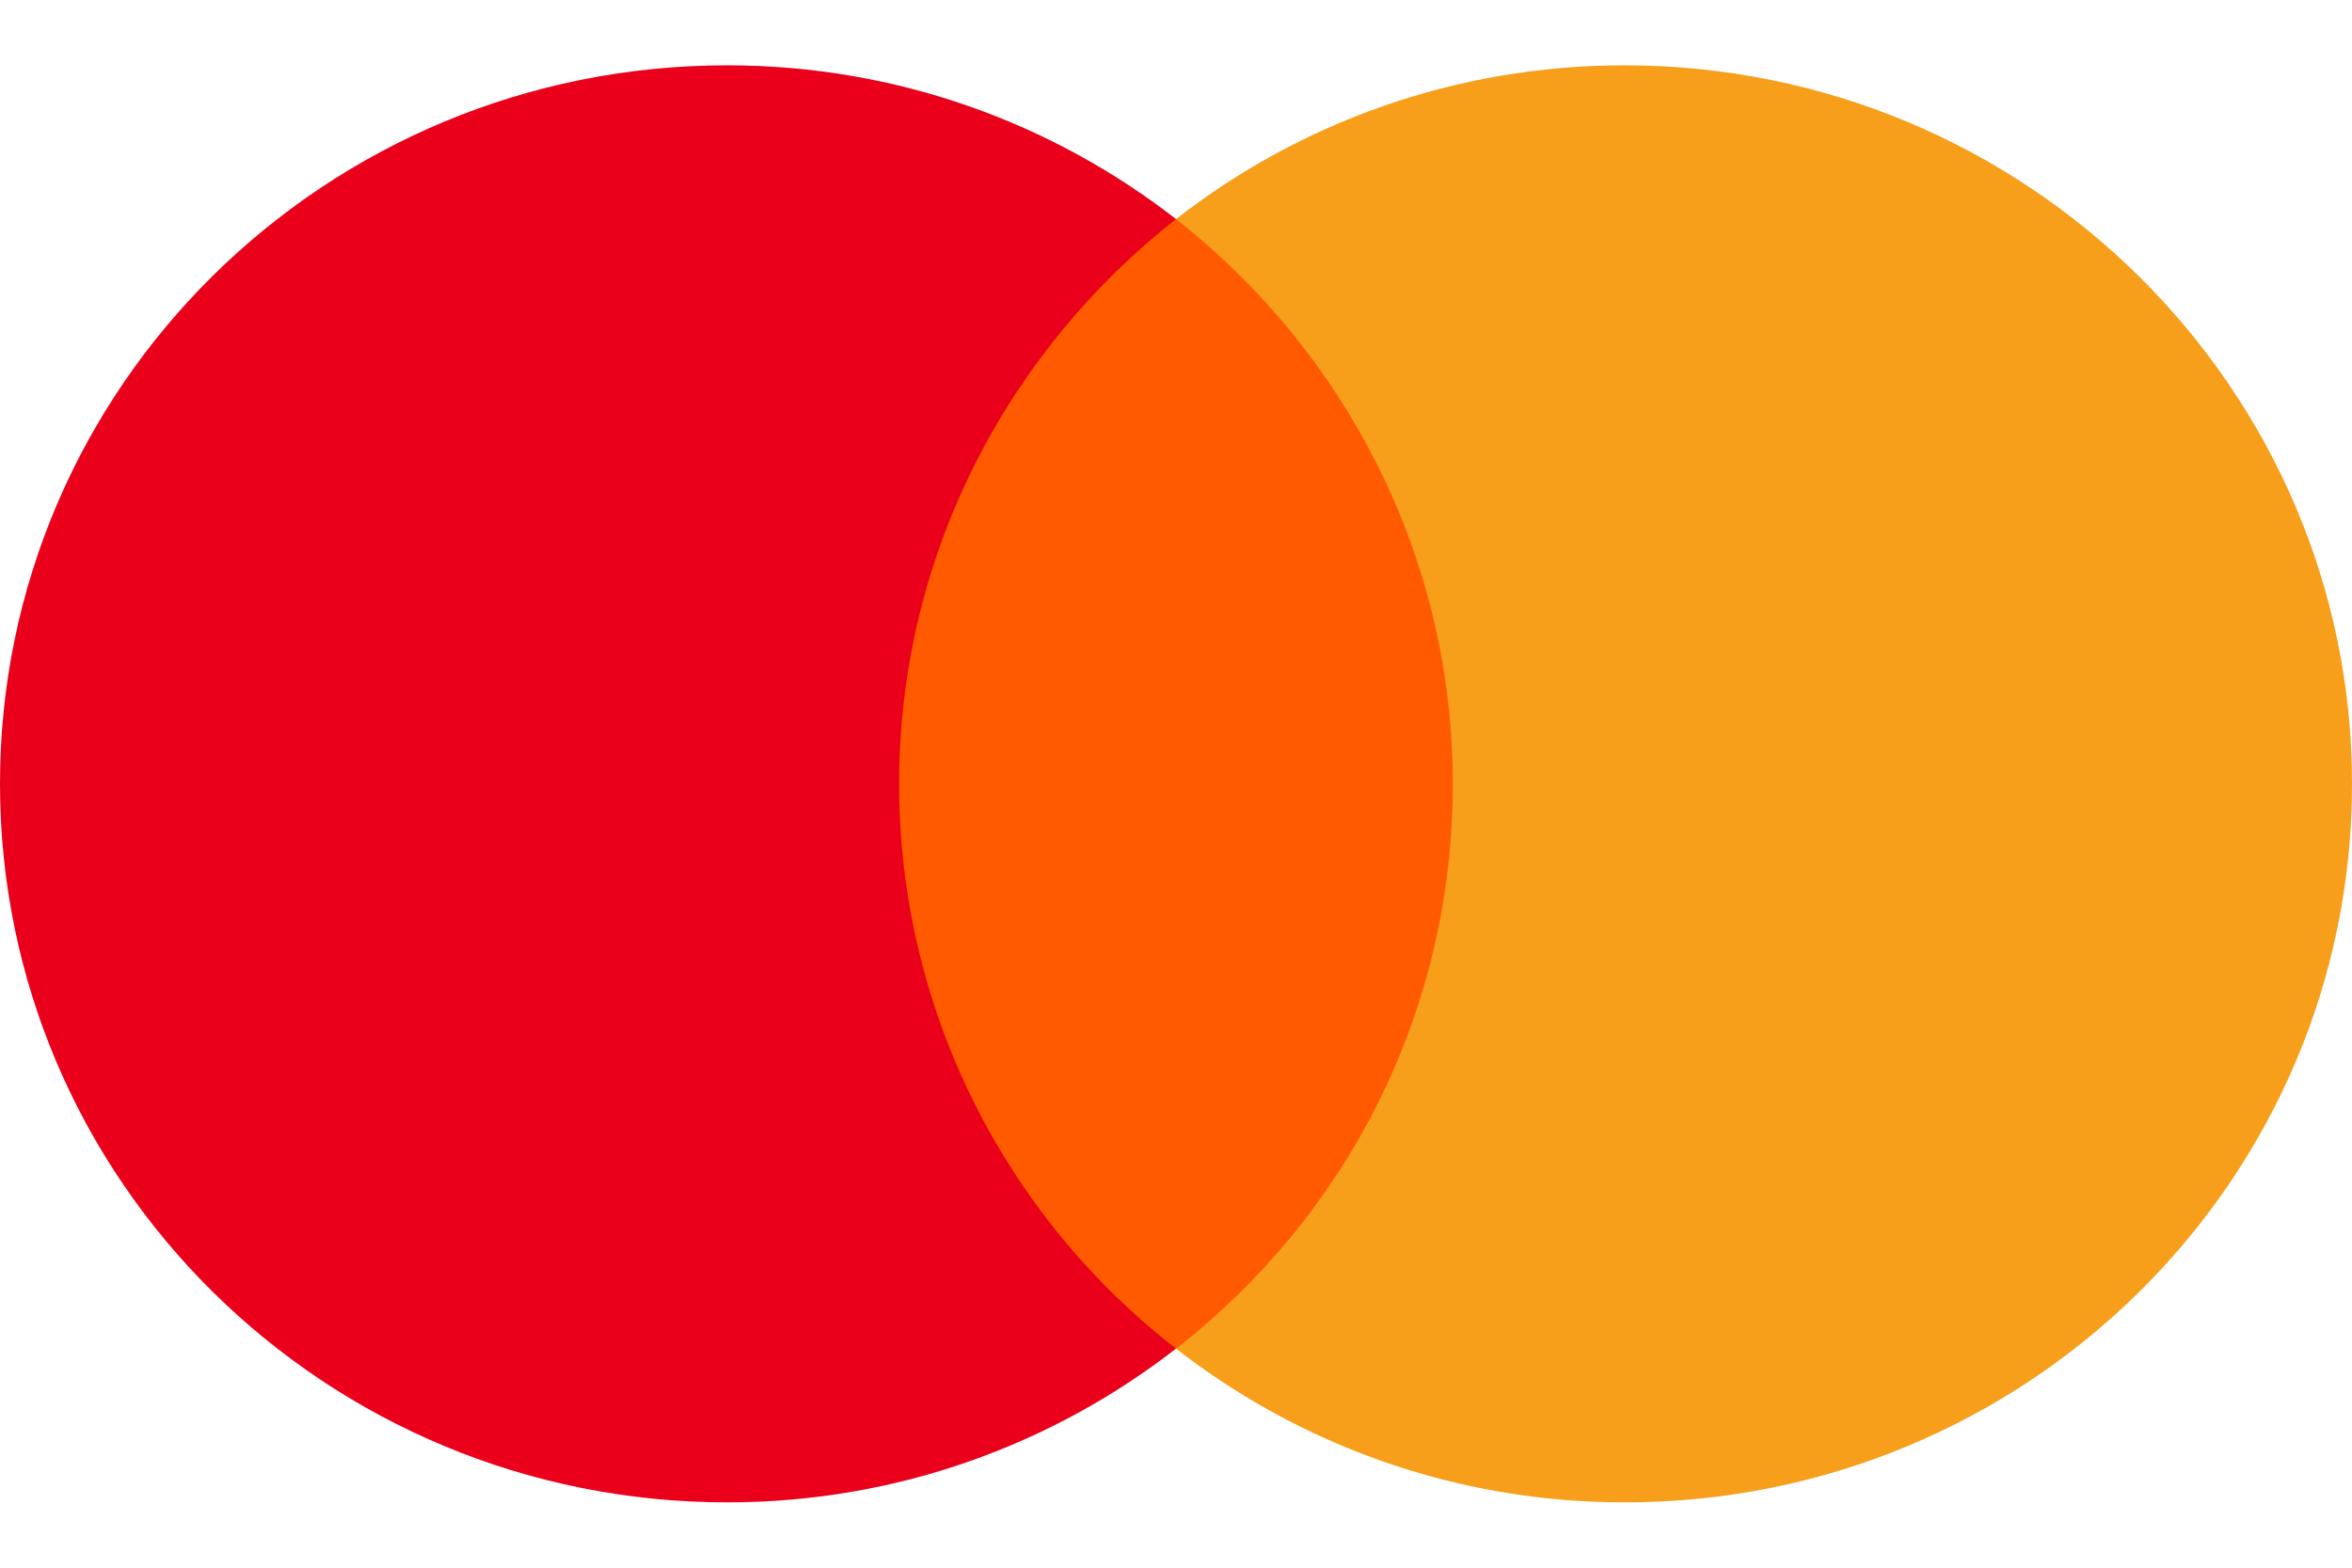 <svg width="18" height="12" viewBox="0 0 18 12" fill="none" xmlns="http://www.w3.org/2000/svg">
<g id="Group">
<path id="rect19" d="M11.428 1.677H6.557V10.323H11.428V1.677Z" fill="#FF5A00"/>
<path id="XMLID_330_" d="M6.881 6C6.881 4.243 7.717 2.684 9 1.677C8.056 0.943 6.865 0.5 5.566 0.5C2.49 0.5 0 2.96 0 6C0 9.04 2.49 11.5 5.566 11.5C6.865 11.5 8.056 11.057 9 10.323C7.716 9.33 6.881 7.757 6.881 6Z" fill="#EB001B"/>
<path id="path22" d="M18 6C18 9.04 15.51 11.5 12.434 11.5C11.135 11.5 9.944 11.057 9 10.323C10.299 9.314 11.118 7.757 11.118 6C11.118 4.243 10.283 2.684 9 1.677C9.942 0.943 11.133 0.5 12.432 0.5C15.51 0.5 18 2.976 18 6Z" fill="#F79E1B"/>
</g>
</svg>
